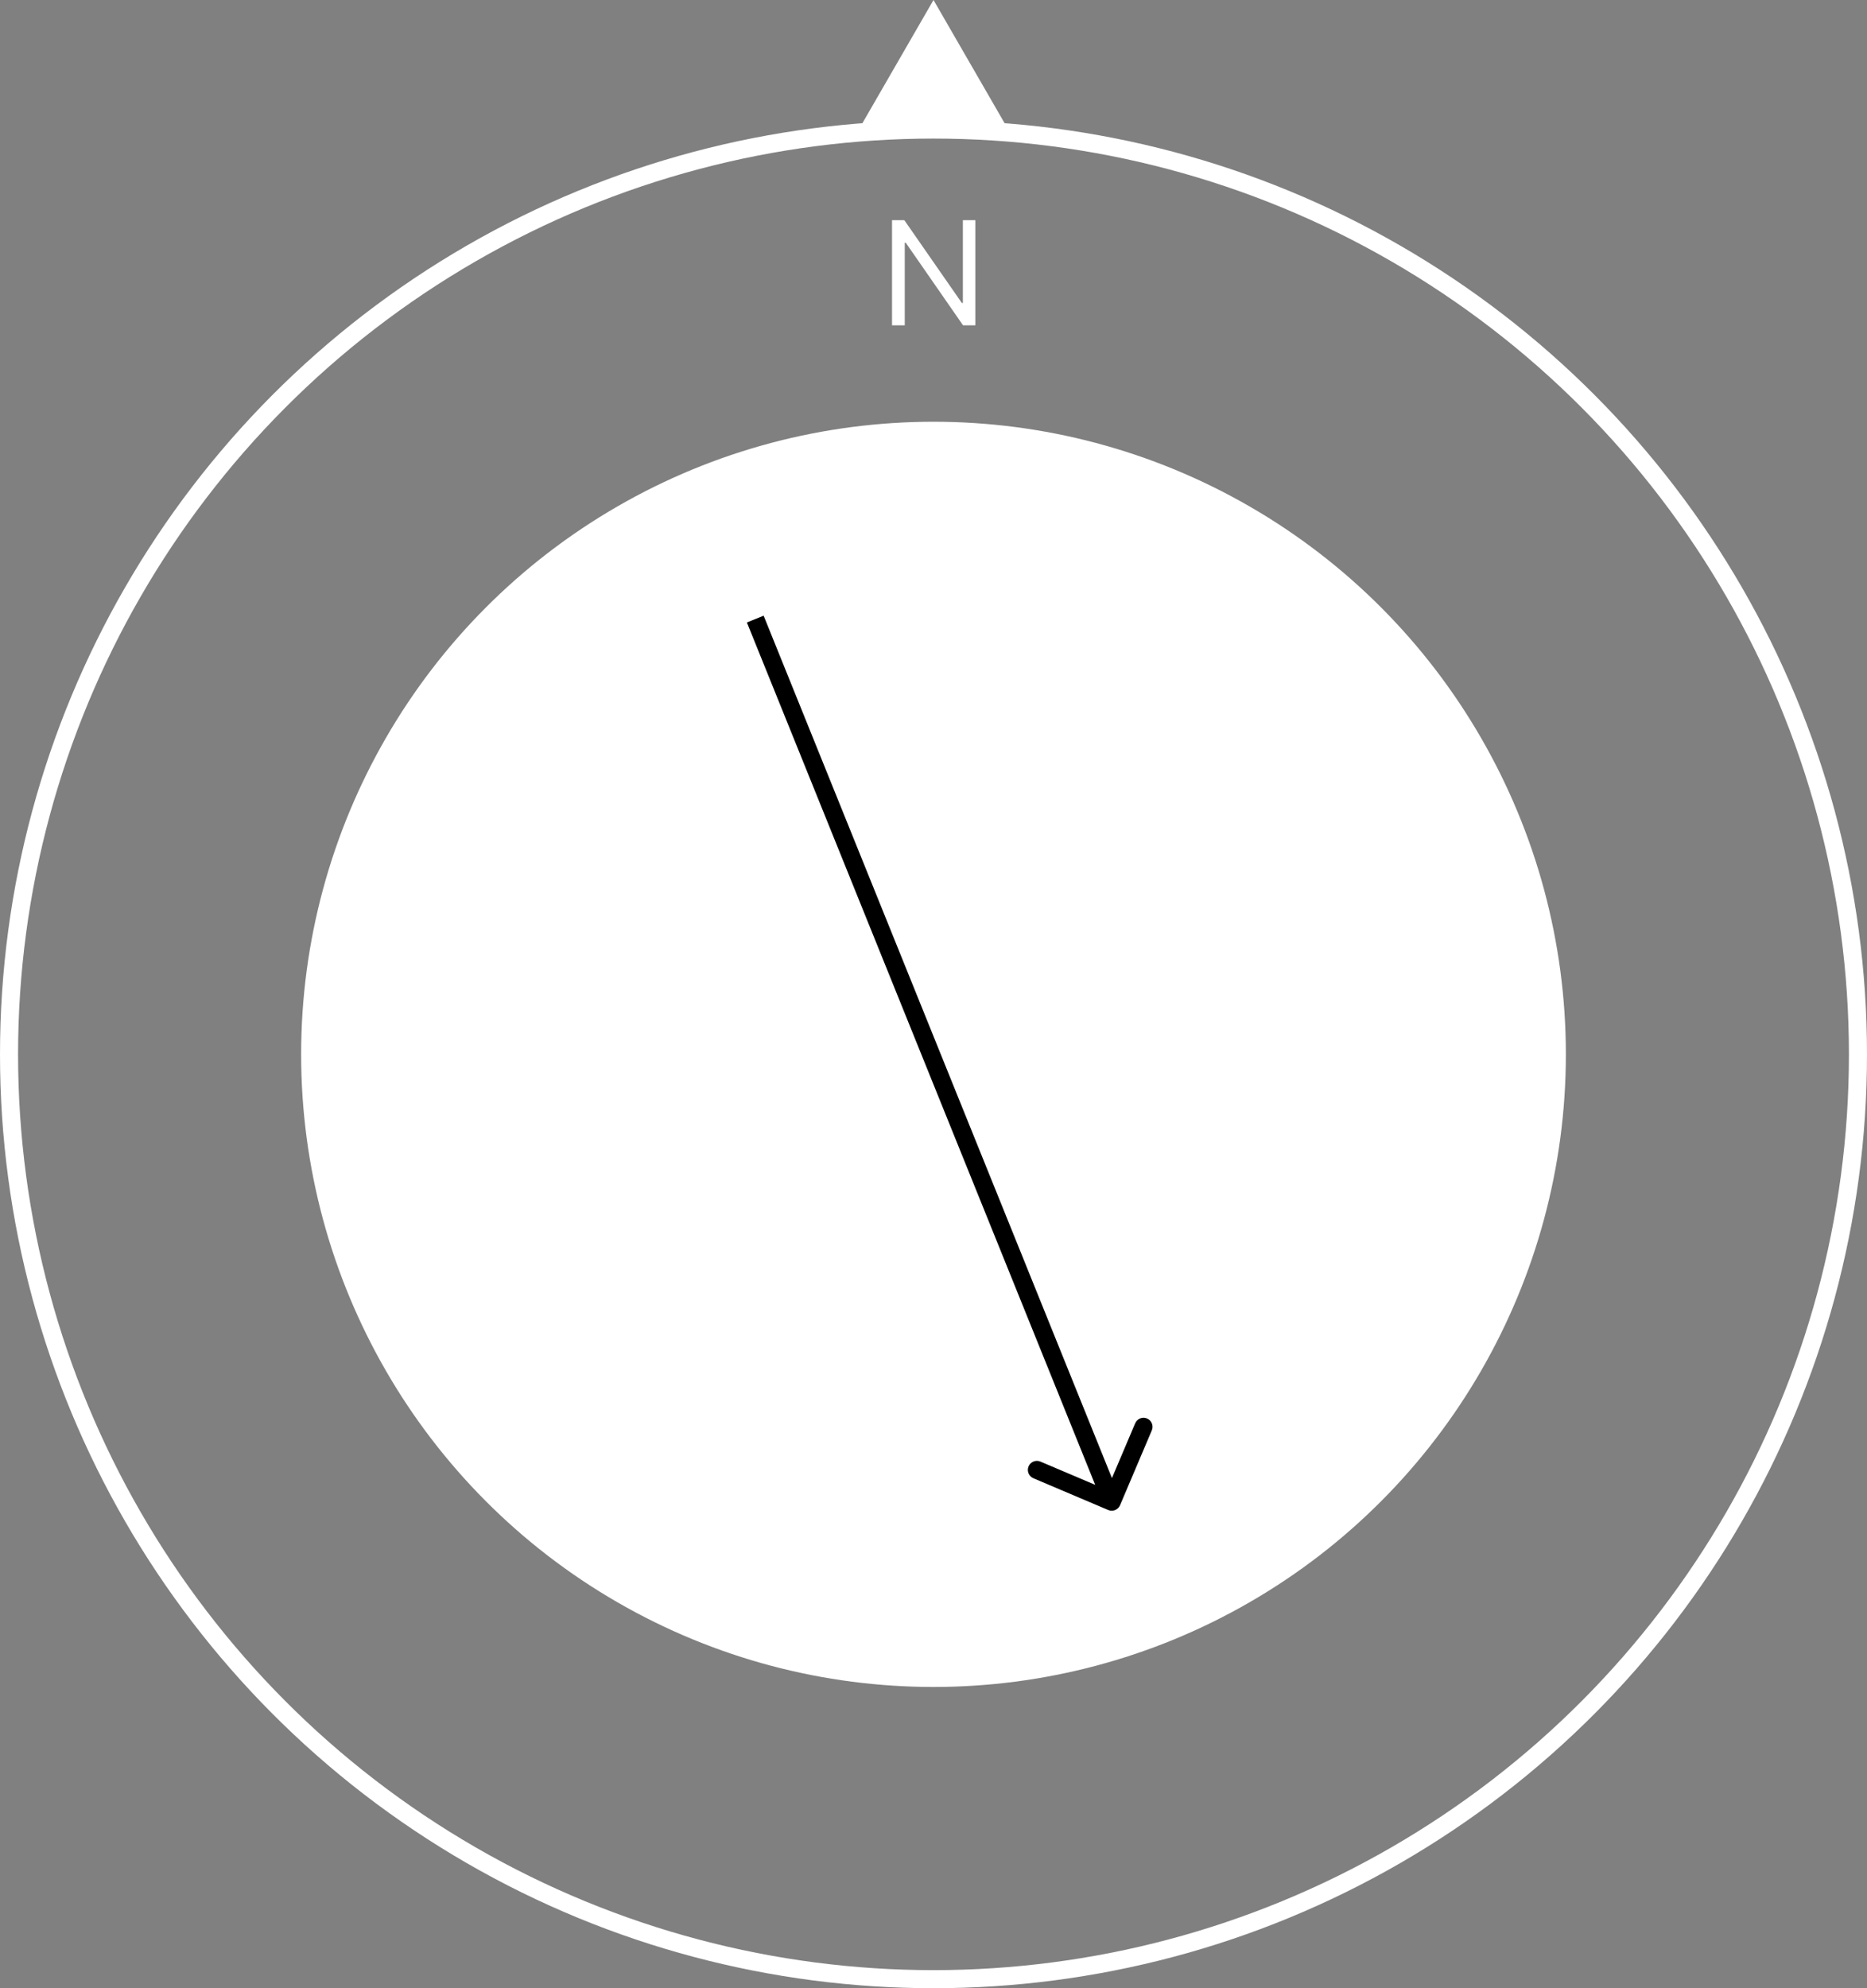 <svg width="155" height="165" viewBox="0 0 155 165" fill="none" xmlns="http://www.w3.org/2000/svg">
<rect x="0" y="0" width="155" height="165" fill="#808080" stroke="none"/>
<circle cx="77.5" cy="87.5" r="76.75" stroke="white" stroke-width="1.5"/>
<circle cx="77.5" cy="87.5" r="51.75" fill="white" stroke="white" stroke-width="1.5"/>
<path d="M80.977 18.273V27H79.954L75.199 20.148H75.114V27H74.057V18.273H75.079L79.852 25.142H79.938V18.273H80.977Z" fill="white"/>
<path d="M77.5 0L83.995 11.25H71.005L77.5 0Z" fill="white"/>
<path d="M92.004 125.314C92.385 125.476 92.826 125.298 92.987 124.917L95.625 118.703C95.787 118.322 95.609 117.882 95.228 117.72C94.846 117.558 94.406 117.736 94.244 118.117L91.9 123.64L86.377 121.296C85.995 121.134 85.555 121.312 85.393 121.693C85.231 122.075 85.409 122.515 85.79 122.677L92.004 125.314ZM62.008 51.657L91.602 124.905L92.992 124.343L63.398 51.095L62.008 51.657Z" fill="black"/>
</svg>
